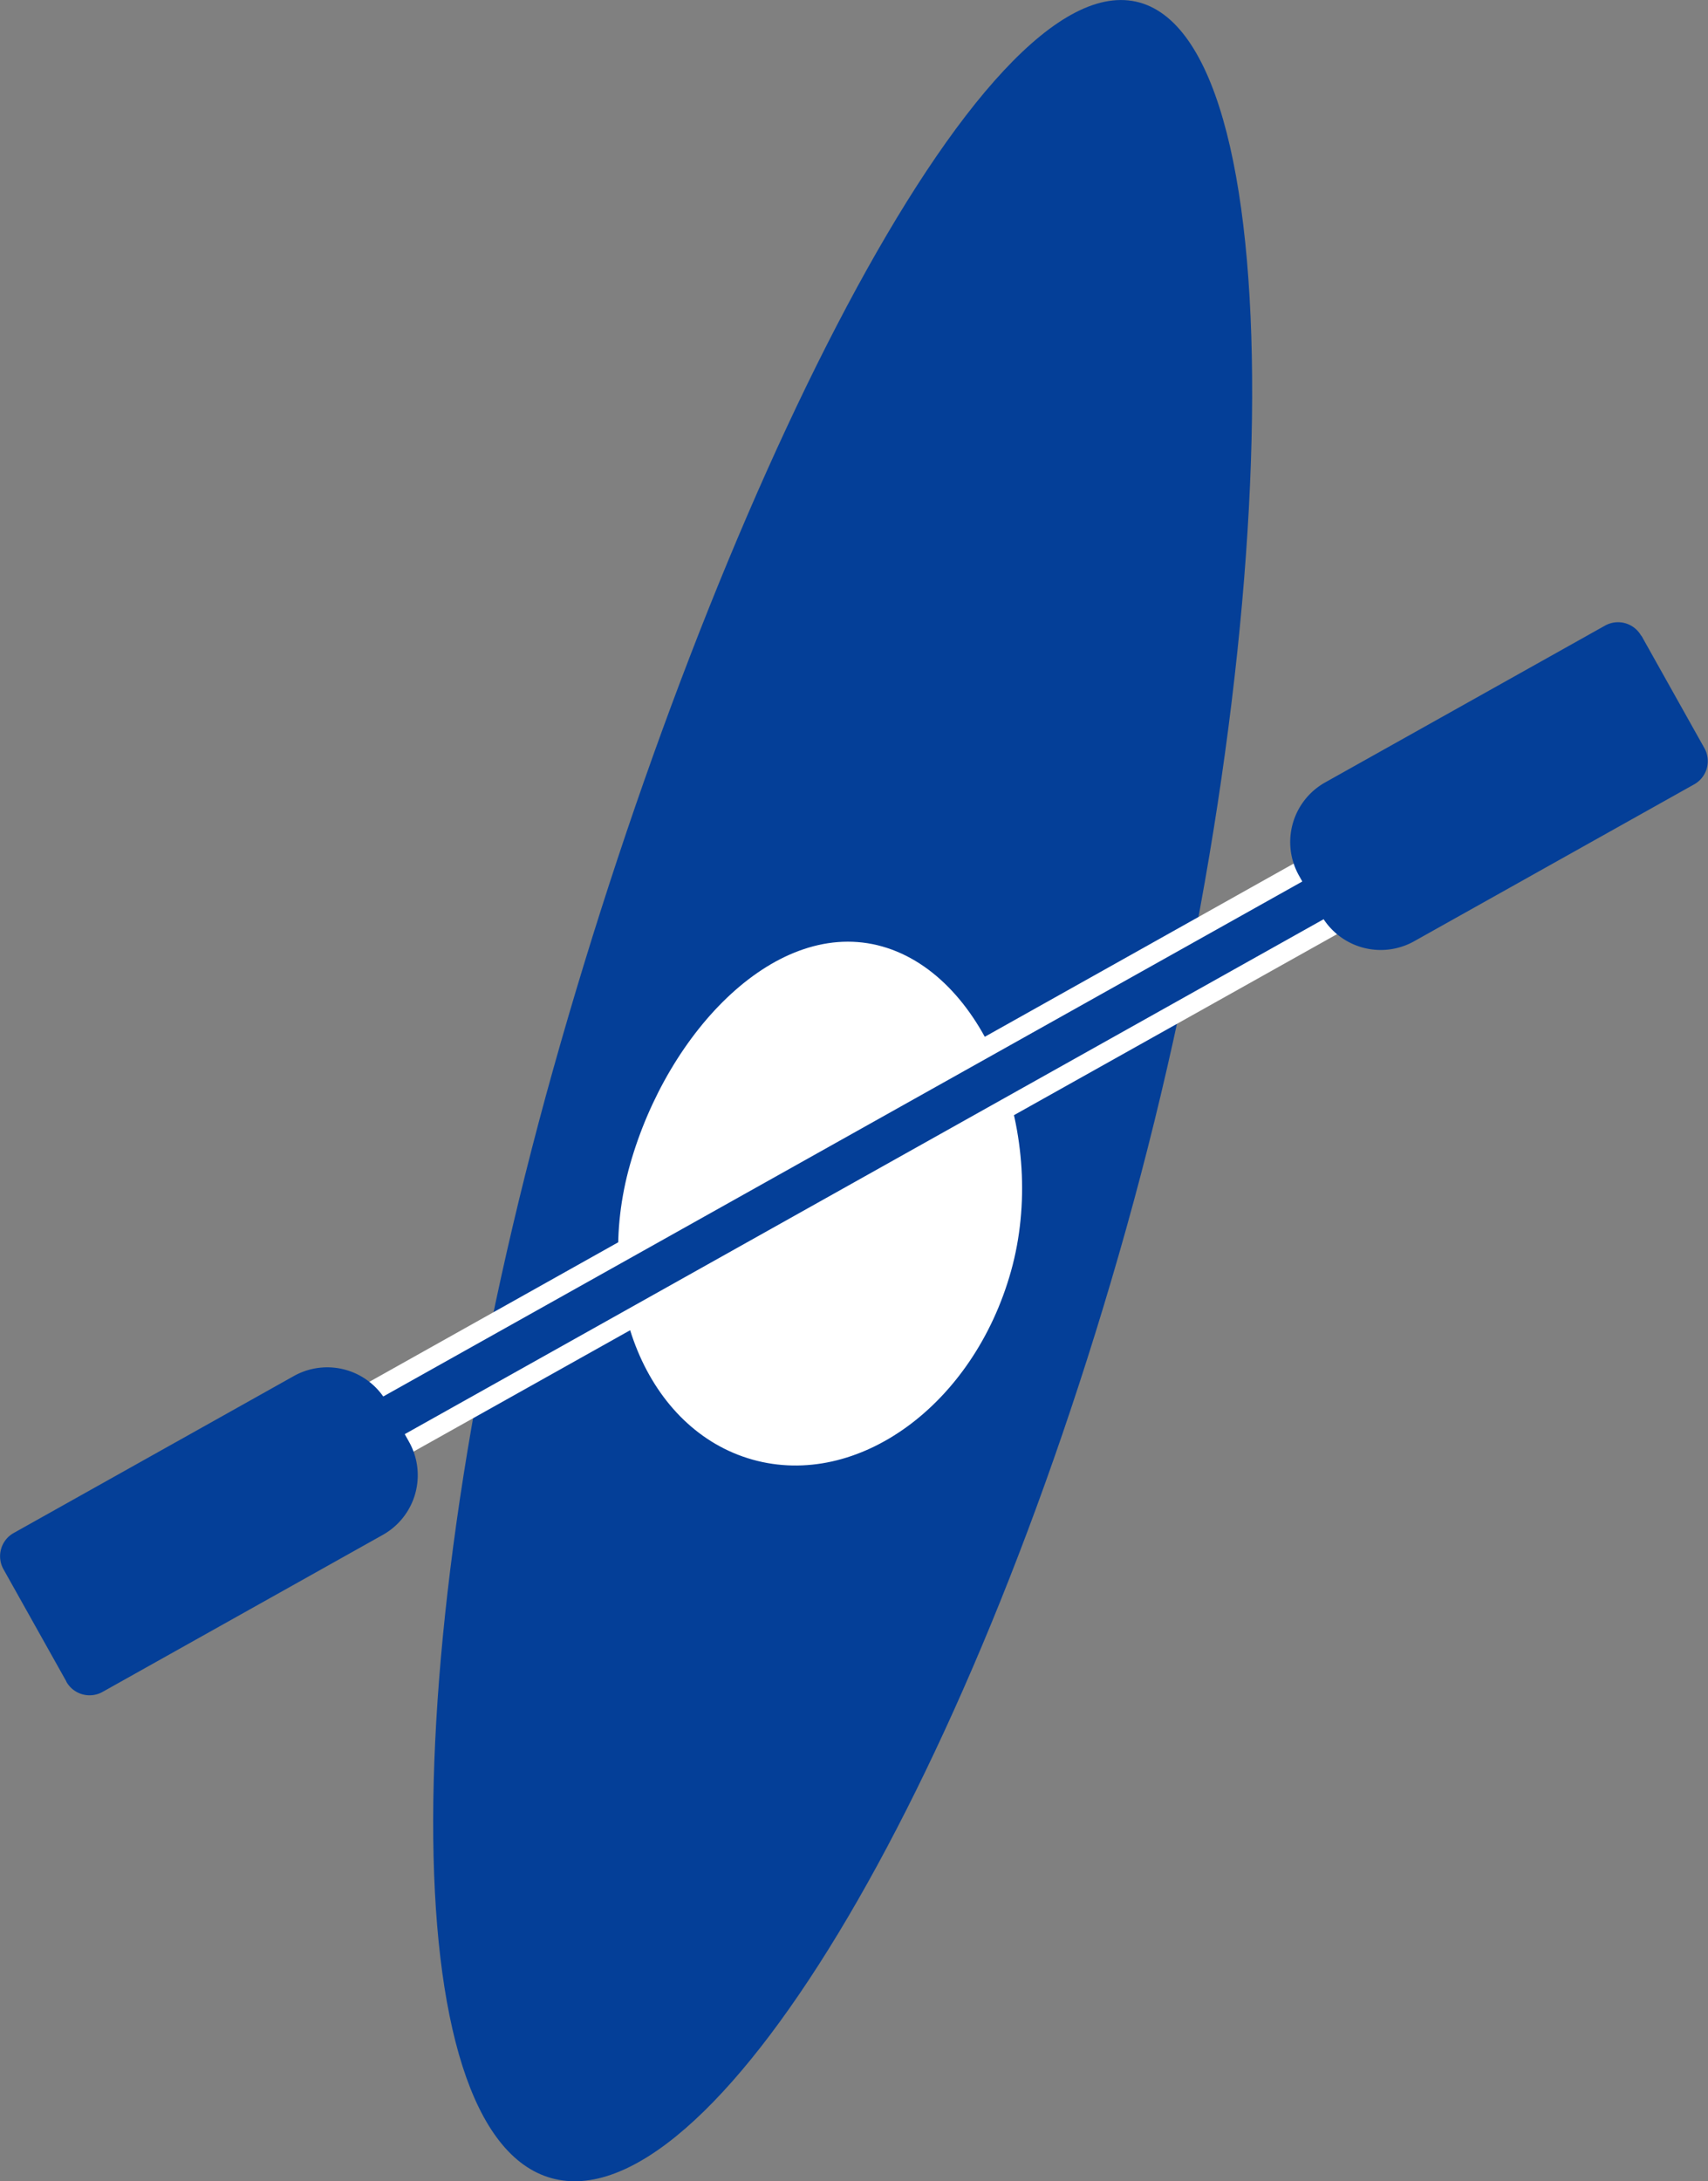 <svg xmlns="http://www.w3.org/2000/svg" viewBox="0 0 153.4 195.88"><rect x="0" y="0" width="153.4" height="195.88" fill="#808080" stroke="none"/><defs><style>.cls-1{fill:#043f98;}.cls-2{fill:#fff;}</style></defs><g id="圖層_2" data-name="圖層 2"><g id="圖層_1-2" data-name="圖層 1"><path class="cls-1" d="M101.14,110.36c-14.31,51.06-37.42,89.22-51.63,85.24S35.38,147,49.69,96,88.15-3.75,102.36.23,115.44,59.31,101.14,110.36Z"/><path class="cls-2" d="M90.8,114.16c-3.36,12-13.76,19.57-23.21,16.92s-14.4-14.52-11-26.52S69.79,82.31,79.25,85,94.16,102.16,90.8,114.16Z"/><path class="cls-2" d="M11.4,140.54a3.81,3.81,0,0,0,5.23,1.31L126.15,80.49A3.71,3.71,0,1,0,122.53,74L13,135.4A3.81,3.81,0,0,0,11.4,140.54Z"/><path class="cls-1" d="M32.41,128.77c.53.94,2.16,1,3.64.19l86.2-48.3c1.48-.83,2.26-2.26,1.74-3.2s-2.16-1-3.65-.19L34.15,125.56C32.66,126.4,31.88,127.83,32.41,128.77Z"/><path class="cls-1" d="M13.64,118.16H25.21a2.39,2.39,0,0,1,2.39,2.39v28.84a6.14,6.14,0,0,1-6.14,6.14H17.39a6.14,6.14,0,0,1-6.14-6.14V120.54a2.39,2.39,0,0,1,2.39-2.39Z" transform="translate(-90.45 220.67) rotate(-119.26)"/><path class="cls-1" d="M128.18,52.59h11.57A2.39,2.39,0,0,1,142.14,55V83.81A6.14,6.14,0,0,1,136,89.95h-4.07a6.14,6.14,0,0,1-6.14-6.14V55a2.39,2.39,0,0,1,2.39-2.39Z" transform="translate(130.65 -80.44) rotate(60.74)"/></g></g></svg>